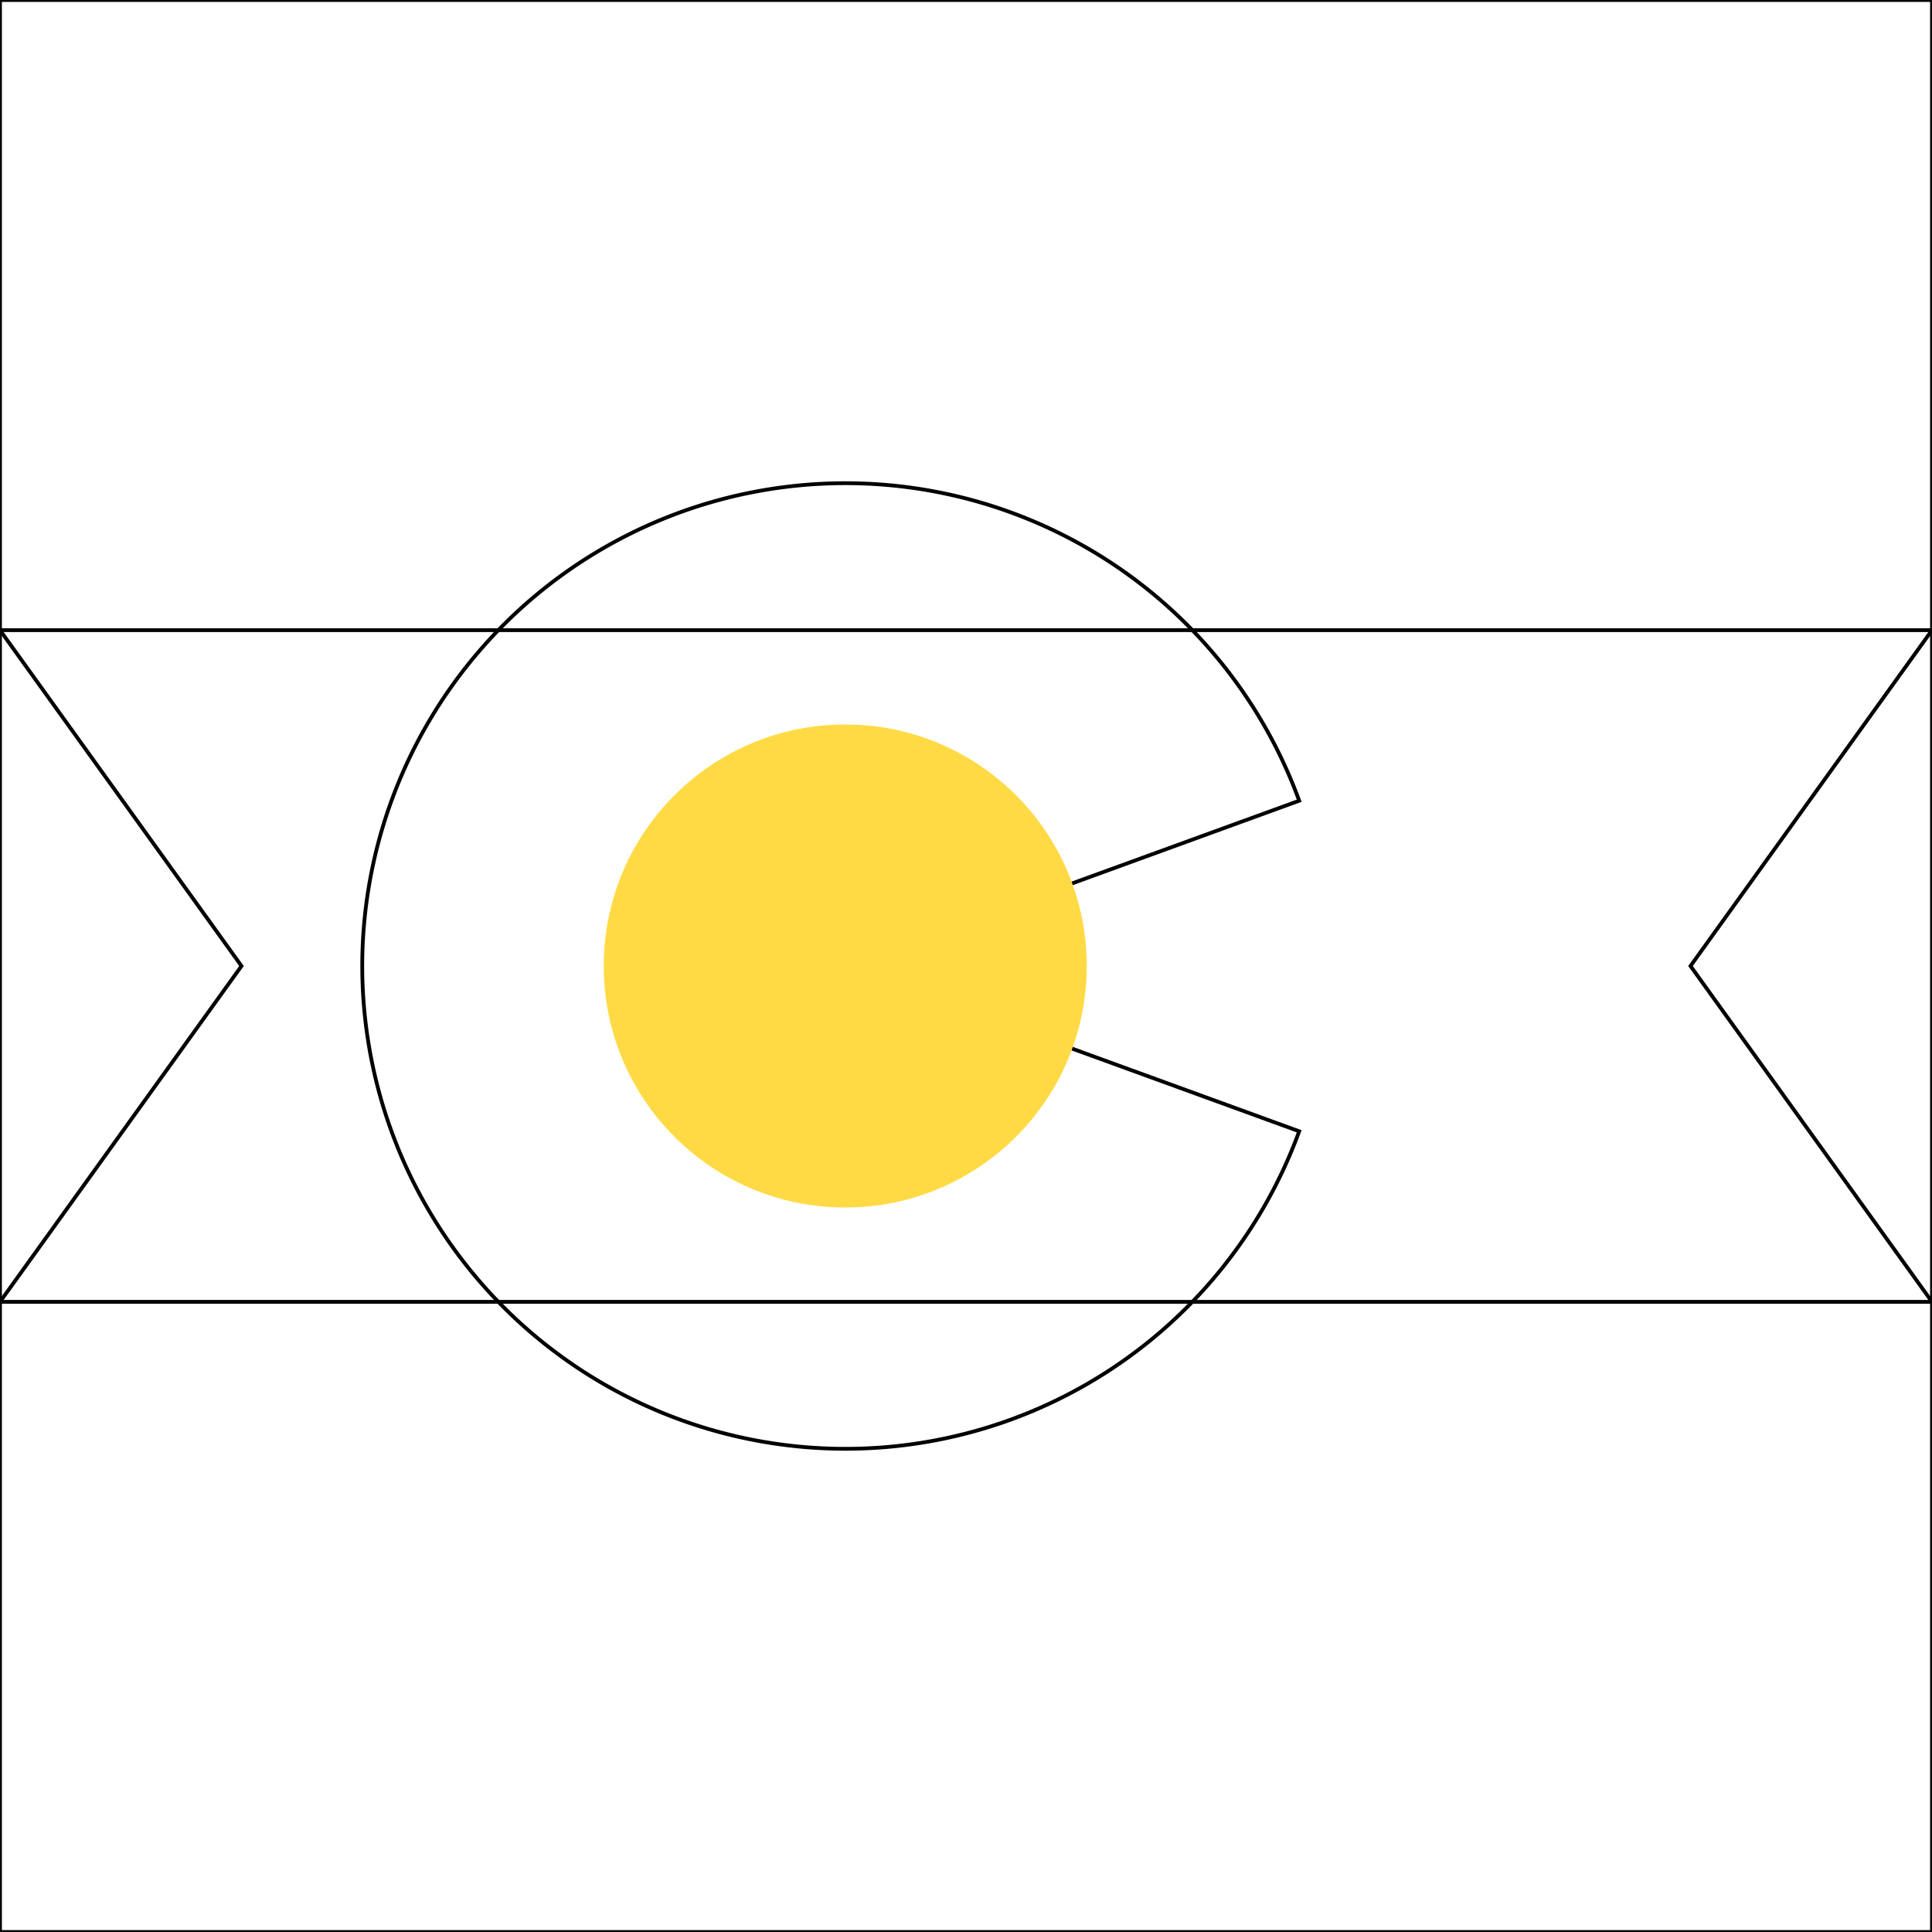 <svg xmlns="http://www.w3.org/2000/svg" width="512" height="512" viewBox="0 0 512 512">
  <mask id="a">
    <circle cx="256" cy="256" r="256" fill="#fff"/>
  </mask>
  <g>
    <path fill="none" d="M0 0h512v167l-64 89 64 89v167H0V345l64-89-64-89Z" stroke="currentColor" stroke-width="1"/>
    <path fill="none" d="M0 167h512v178H0z" stroke="currentColor" stroke-width="1"/>
    <path fill="none" d="M344.3 299.8A128 128 0 0 1 201.8 382 128 128 0 0 1 96 256a128 128 0 0 1 105.8-126 128 128 0 0 1 142.5 82.2L224 256z" stroke="currentColor" stroke-width="1"/>
    <circle cx="224" cy="256" r="64" fill="#ffda44"/>
  </g>
</svg>
